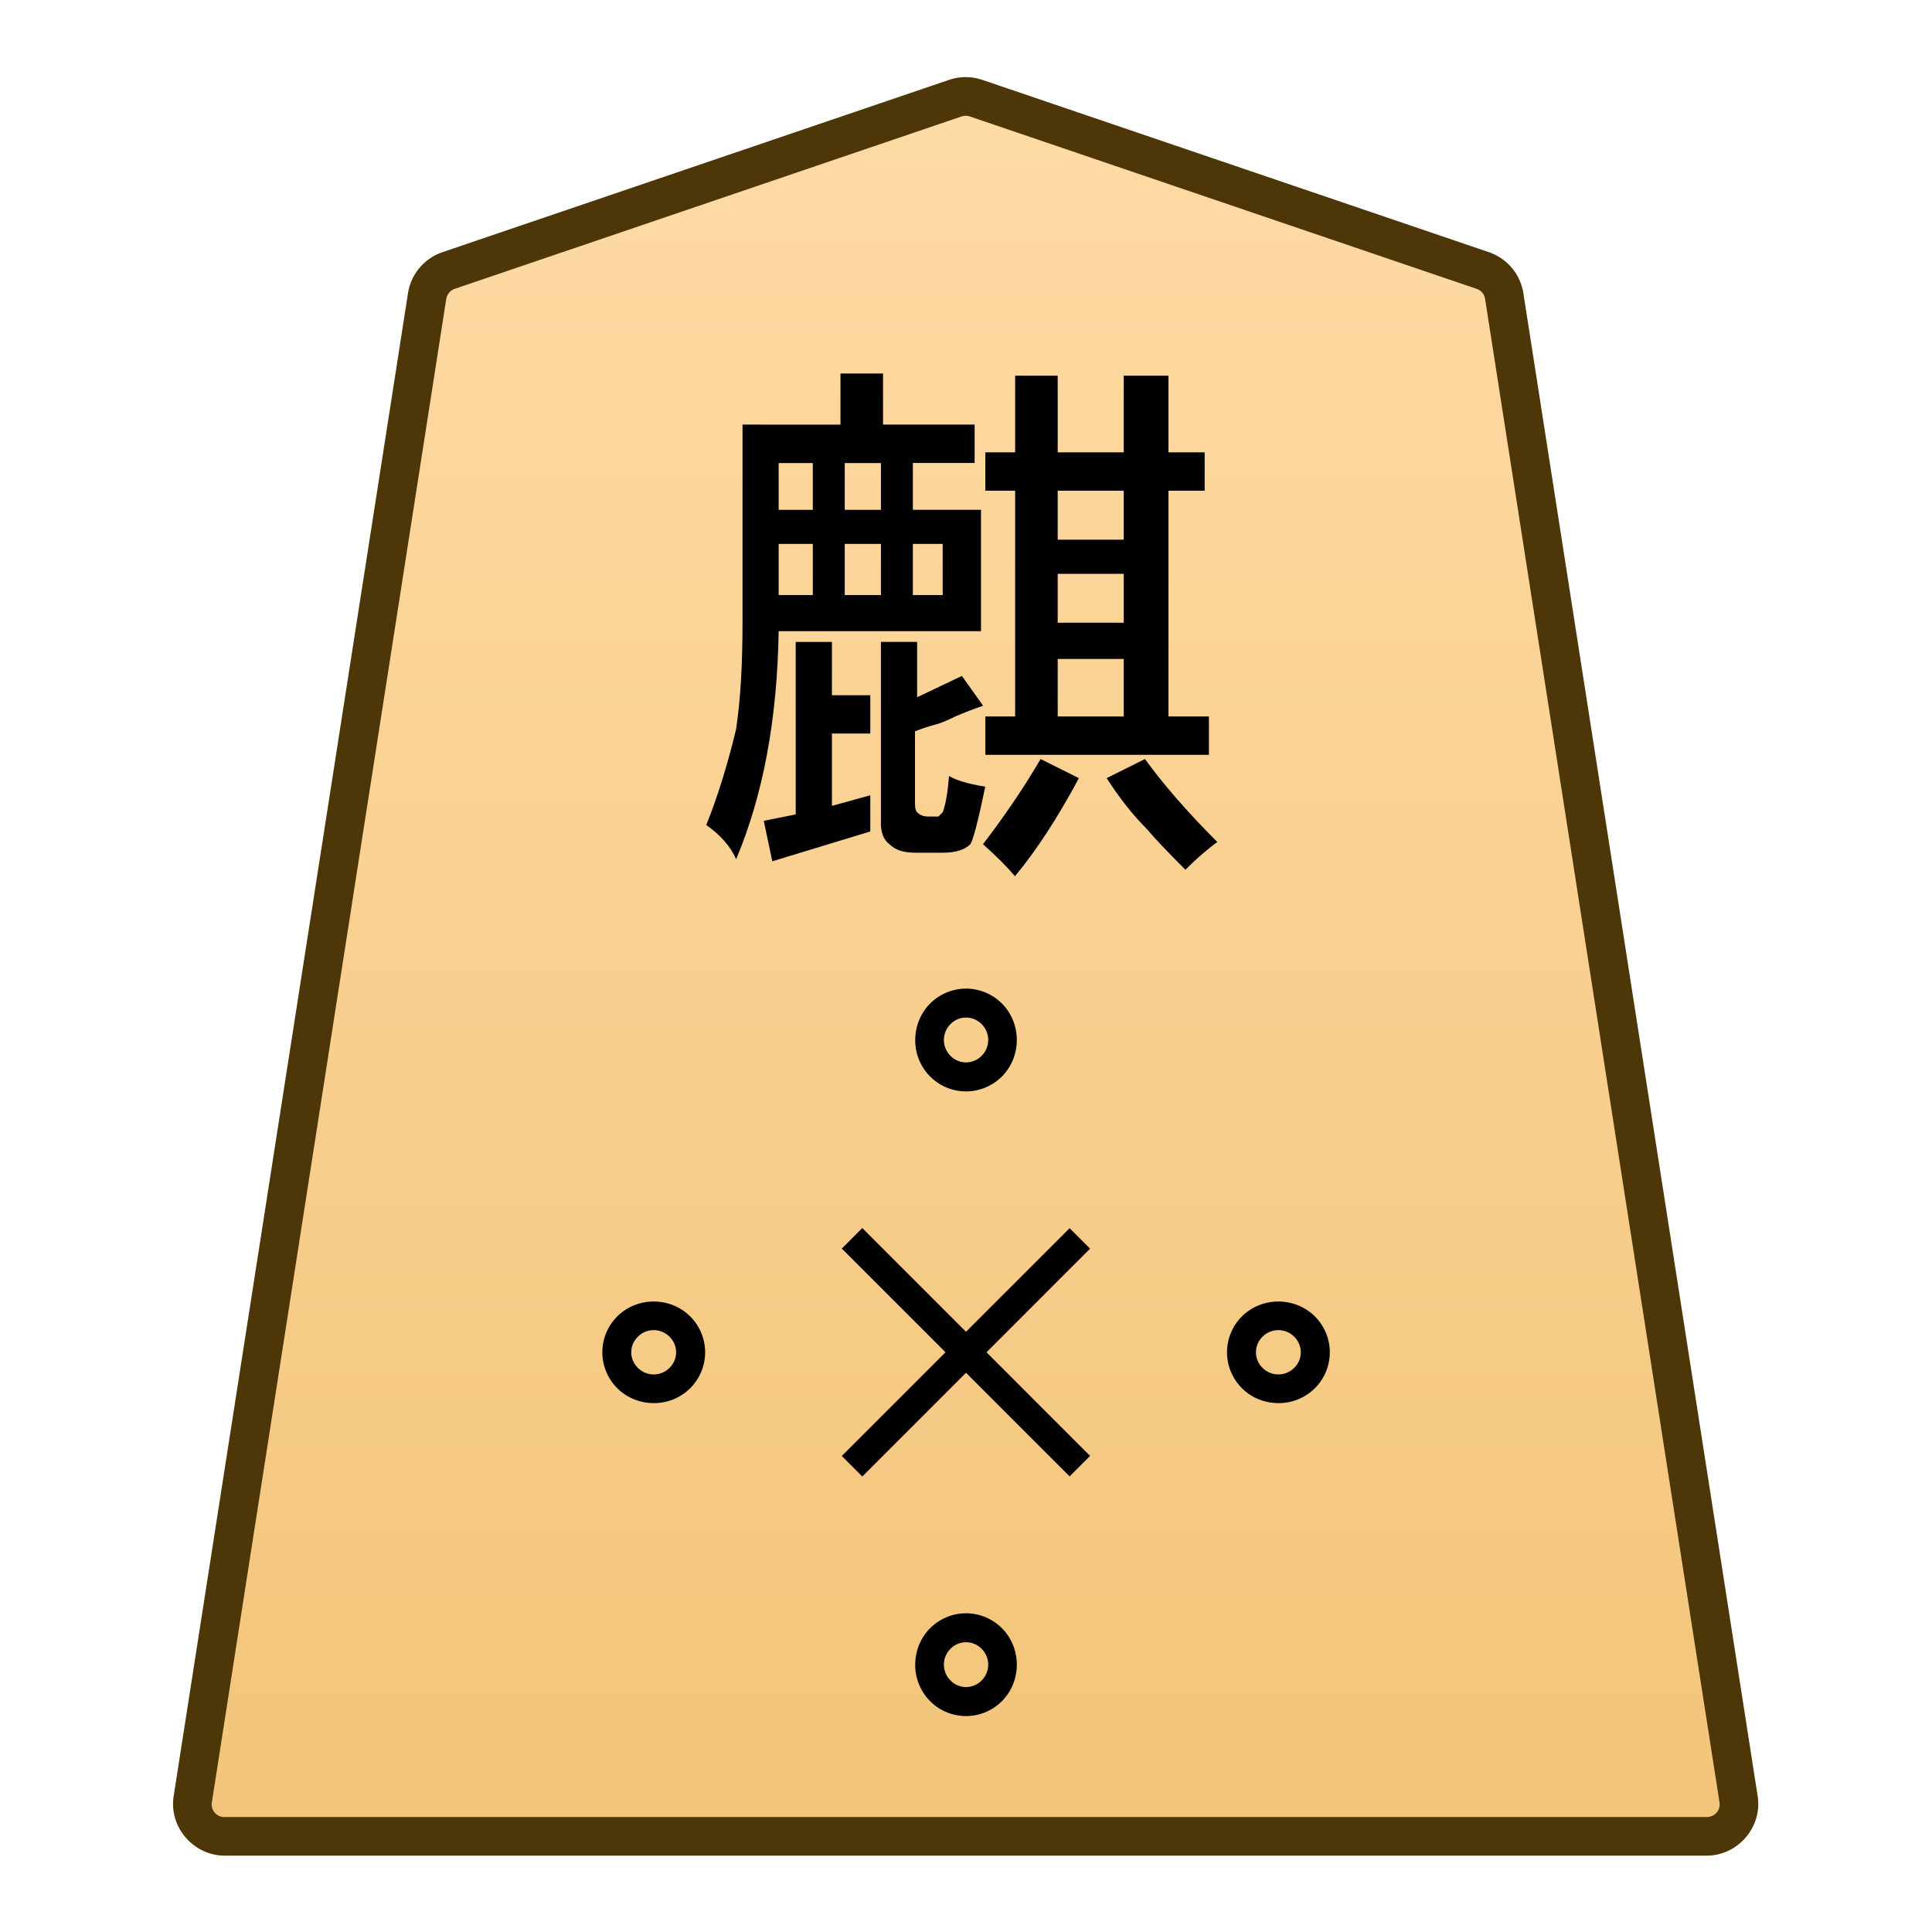 <svg xmlns="http://www.w3.org/2000/svg" xmlns:xlink="http://www.w3.org/1999/xlink" width="30mm" height="30mm" viewBox="0 0 30 30"><defs><clipPath id="b" clipPathUnits="userSpaceOnUse"><path d="M-1029.041 1443.403h2834.646v-2834.646h-2834.646Z"/></clipPath><clipPath id="d" clipPathUnits="userSpaceOnUse"><path d="M-1148.797 1659.034h2834.646v-2834.646h-2834.646Z"/></clipPath><clipPath id="e" clipPathUnits="userSpaceOnUse"><path d="M-1148.797 1659.034h2834.646v-2834.646h-2834.646Z"/></clipPath><clipPath id="f" clipPathUnits="userSpaceOnUse"><path d="M-1148.797 1659.034h2834.646v-2834.646h-2834.646Z"/></clipPath><clipPath id="g" clipPathUnits="userSpaceOnUse"><path d="M-1148.797 1659.034h2834.646v-2834.646h-2834.646Z"/></clipPath><linearGradient id="a"><stop offset="0" style="stop-color:#ffdba6;stop-opacity:1"/><stop offset="1" style="stop-color:#f2c478;stop-opacity:1"/></linearGradient><linearGradient xlink:href="#a" id="c" x1="244.85" x2="244.85" y1="222.989" y2="140.991" gradientTransform="translate(6576.376 -212.603)" gradientUnits="userSpaceOnUse"/></defs><g clip-path="url(#b)" transform="matrix(.353 0 0 -.353 23.023 4.2)"><path d="m0 0-22.28 7.578c-.3.102-.625.102-.924 0L-45.484 0a1.42 1.42 0 0 1-.949-1.125l-10.308-66.12a1.422 1.422 0 0 1 1.411-1.636H9.846c.875 0 1.545.777 1.41 1.636L.948-1.125A1.42 1.42 0 0 1 0 0" style="color:#000;fill:url(#c);stroke-miterlimit:10;-inkscape-stroke:none"/><path d="M-55.33-69.73c-1.379 0-2.465 1.255-2.252 2.617L-47.273-.994c.13.834.718 1.527 1.515 1.799l22.28 7.578c.477.163.995.162 1.472 0L.274.805a2.28 2.28 0 0 0 1.515-1.8l10.307-66.118c.214-1.363-.872-2.617-2.25-2.617h-32.588Zm0 1.699H9.846c.371 0 .626.299.57.654L.107-1.256a.56.56 0 0 1-.38.451l-22.282 7.578a.58.58 0 0 1-.375 0L-45.209-.805a.57.57 0 0 1-.383-.45L-55.9-67.378a.555.555 0 0 1 .57-.654" style="color:#000;fill:#4d3608;stroke-miterlimit:10;-inkscape-stroke:none"/></g><path d="M2415.76 13.605q-.198-.232-.496-.496.53-.695.894-1.323l.595.297q-.496.926-.992 1.522m3.142-.53q-.231.166-.496.43-.43-.43-.595-.628-.33-.33-.628-.794l.595-.297q.43.595 1.125 1.29m-6.548-.43V9.968h.562v.827h.596v.595h-.596v1.124l.596-.165v.562l-1.522.463-.132-.628zm1.323.133V9.967h.562v.86l.695-.331.33.463q-.198.066-.43.165-.198.1-.33.133t-.298.099v1.124q0 .1.033.133.066.066.165.066h.166l.066-.066q.066-.166.099-.563.165.1.562.166-.165.793-.231.893-.133.132-.43.132h-.43q-.265 0-.397-.132-.133-.1-.133-.331zm3.77-1.654v-.893h-1.025v.893zm0-1.455v-.76h-1.025v.76zm0-1.29v-.76h-1.025v.76zm-1.686-1.356v-1.19h.661v1.19h1.025v-1.19h.695v1.19h.562v.596h-.562v3.505h.628v.596h-3.472v-.596h.463V7.62h-.463v-.596Zm-3.142 2.216v-.794h-.53v.794zm2.017 0v-.794h-.463v.794zm-.959 0v-.794h-.562v.794zm-1.058-1.323V7.19h-.53v.727zm1.058 0V7.19h-.562v.727zm-.628-1.323V5.8h.661v.793h1.422v.596h-.959v.727h1.058v1.885h-3.142q-.032 2.05-.66 3.54-.133-.298-.464-.53.265-.661.463-1.488.1-.662.1-1.654V6.593Z" aria-label="麒" style="fill:#000 icc-color(sRGB-IEC61966-2,.1,0,0,0);stroke-width:.353" transform="translate(-2400)"/><path d="M-.451-.451-10.473 9.57l.903.903L.45.45Z" style="color:#000;fill:#000 icc-color(sRGB-IEC61966-2,.1,0,0,0);stroke-miterlimit:10;-inkscape-stroke:none" transform="matrix(.353 0 0 -.353 16.768 22.766)"/><path d="m-9.57-10.473-.903.903L-.45.45.45-.45Z" style="color:#000;fill:#000 icc-color(sRGB-IEC61966-2,.1,0,0,0);stroke-miterlimit:10;-inkscape-stroke:none" transform="matrix(.353 0 0 -.353 16.768 19.23)"/><g clip-path="url(#d)" transform="matrix(.529 0 0 -.523 20.256 21.399)"><path fill="none" d="M0 0a1.083 1.083 0 1 0-1.532 1.532A1.083 1.083 0 0 0 0 0" style="color:#000;fill:#000;fill-opacity:0;stroke-miterlimit:10;-inkscape-stroke:none"/><path d="M-.766-.742c-.387 0-.775.146-1.068.44a1.517 1.517 0 0 0 0 2.136c.586.586 1.55.586 2.137 0a1.517 1.517 0 0 0 0-2.137 1.5 1.5 0 0 0-1.069-.44M-1.23.303a.65.65 0 0 1 .927 0 .65.65 0 0 1 0 .927.65.65 0 0 1-.927 0 .65.65 0 0 1 0-.927" style="color:#000;fill:#000;stroke-miterlimit:10;-inkscape-stroke:none"/></g><g clip-path="url(#e)" transform="matrix(.529 0 0 -.523 10.556 21.399)"><path fill="none" d="M0 0a1.083 1.083 0 1 0-1.532 1.532A1.083 1.083 0 0 0 0 0" style="color:#000;fill:#000;fill-opacity:0;stroke-miterlimit:10;-inkscape-stroke:none"/><path d="M-.766-.742c-.387 0-.775.146-1.068.44a1.517 1.517 0 0 0 0 2.136c.586.586 1.55.586 2.137 0a1.517 1.517 0 0 0 0-2.137 1.5 1.5 0 0 0-1.069-.44M-1.23.303a.65.65 0 0 1 .927 0 .65.65 0 0 1 0 .927.65.65 0 0 1-.927 0 .65.65 0 0 1 0-.927" style="color:#000;fill:#000;stroke-miterlimit:10;-inkscape-stroke:none"/></g><g clip-path="url(#f)" transform="matrix(0 .529 .523 0 14.6 26.254)"><path fill="none" d="M0 0a1.083 1.083 0 1 0-1.532 1.532A1.083 1.083 0 0 0 0 0" style="color:#000;fill:#000;fill-opacity:0;stroke-miterlimit:10;-inkscape-stroke:none"/><path d="M-.766-.742c-.387 0-.775.146-1.068.44a1.517 1.517 0 0 0 0 2.136c.586.586 1.55.586 2.137 0a1.517 1.517 0 0 0 0-2.137 1.5 1.5 0 0 0-1.069-.44M-1.23.303a.65.65 0 0 1 .927 0 .65.65 0 0 1 0 .927.65.65 0 0 1-.927 0 .65.65 0 0 1 0-.927" style="color:#000;fill:#000;stroke-miterlimit:10;-inkscape-stroke:none"/></g><g clip-path="url(#g)" transform="matrix(0 .529 .523 0 14.6 16.554)"><path fill="none" d="M0 0a1.083 1.083 0 1 0-1.532 1.532A1.083 1.083 0 0 0 0 0" style="color:#000;fill:#000;fill-opacity:0;stroke-miterlimit:10;-inkscape-stroke:none"/><path d="M-.766-.742c-.387 0-.775.146-1.068.44a1.517 1.517 0 0 0 0 2.136c.586.586 1.55.586 2.137 0a1.517 1.517 0 0 0 0-2.137 1.5 1.5 0 0 0-1.069-.44M-1.23.303a.65.65 0 0 1 .927 0 .65.65 0 0 1 0 .927.65.65 0 0 1-.927 0 .65.65 0 0 1 0-.927" style="color:#000;fill:#000;stroke-miterlimit:10;-inkscape-stroke:none"/></g></svg>